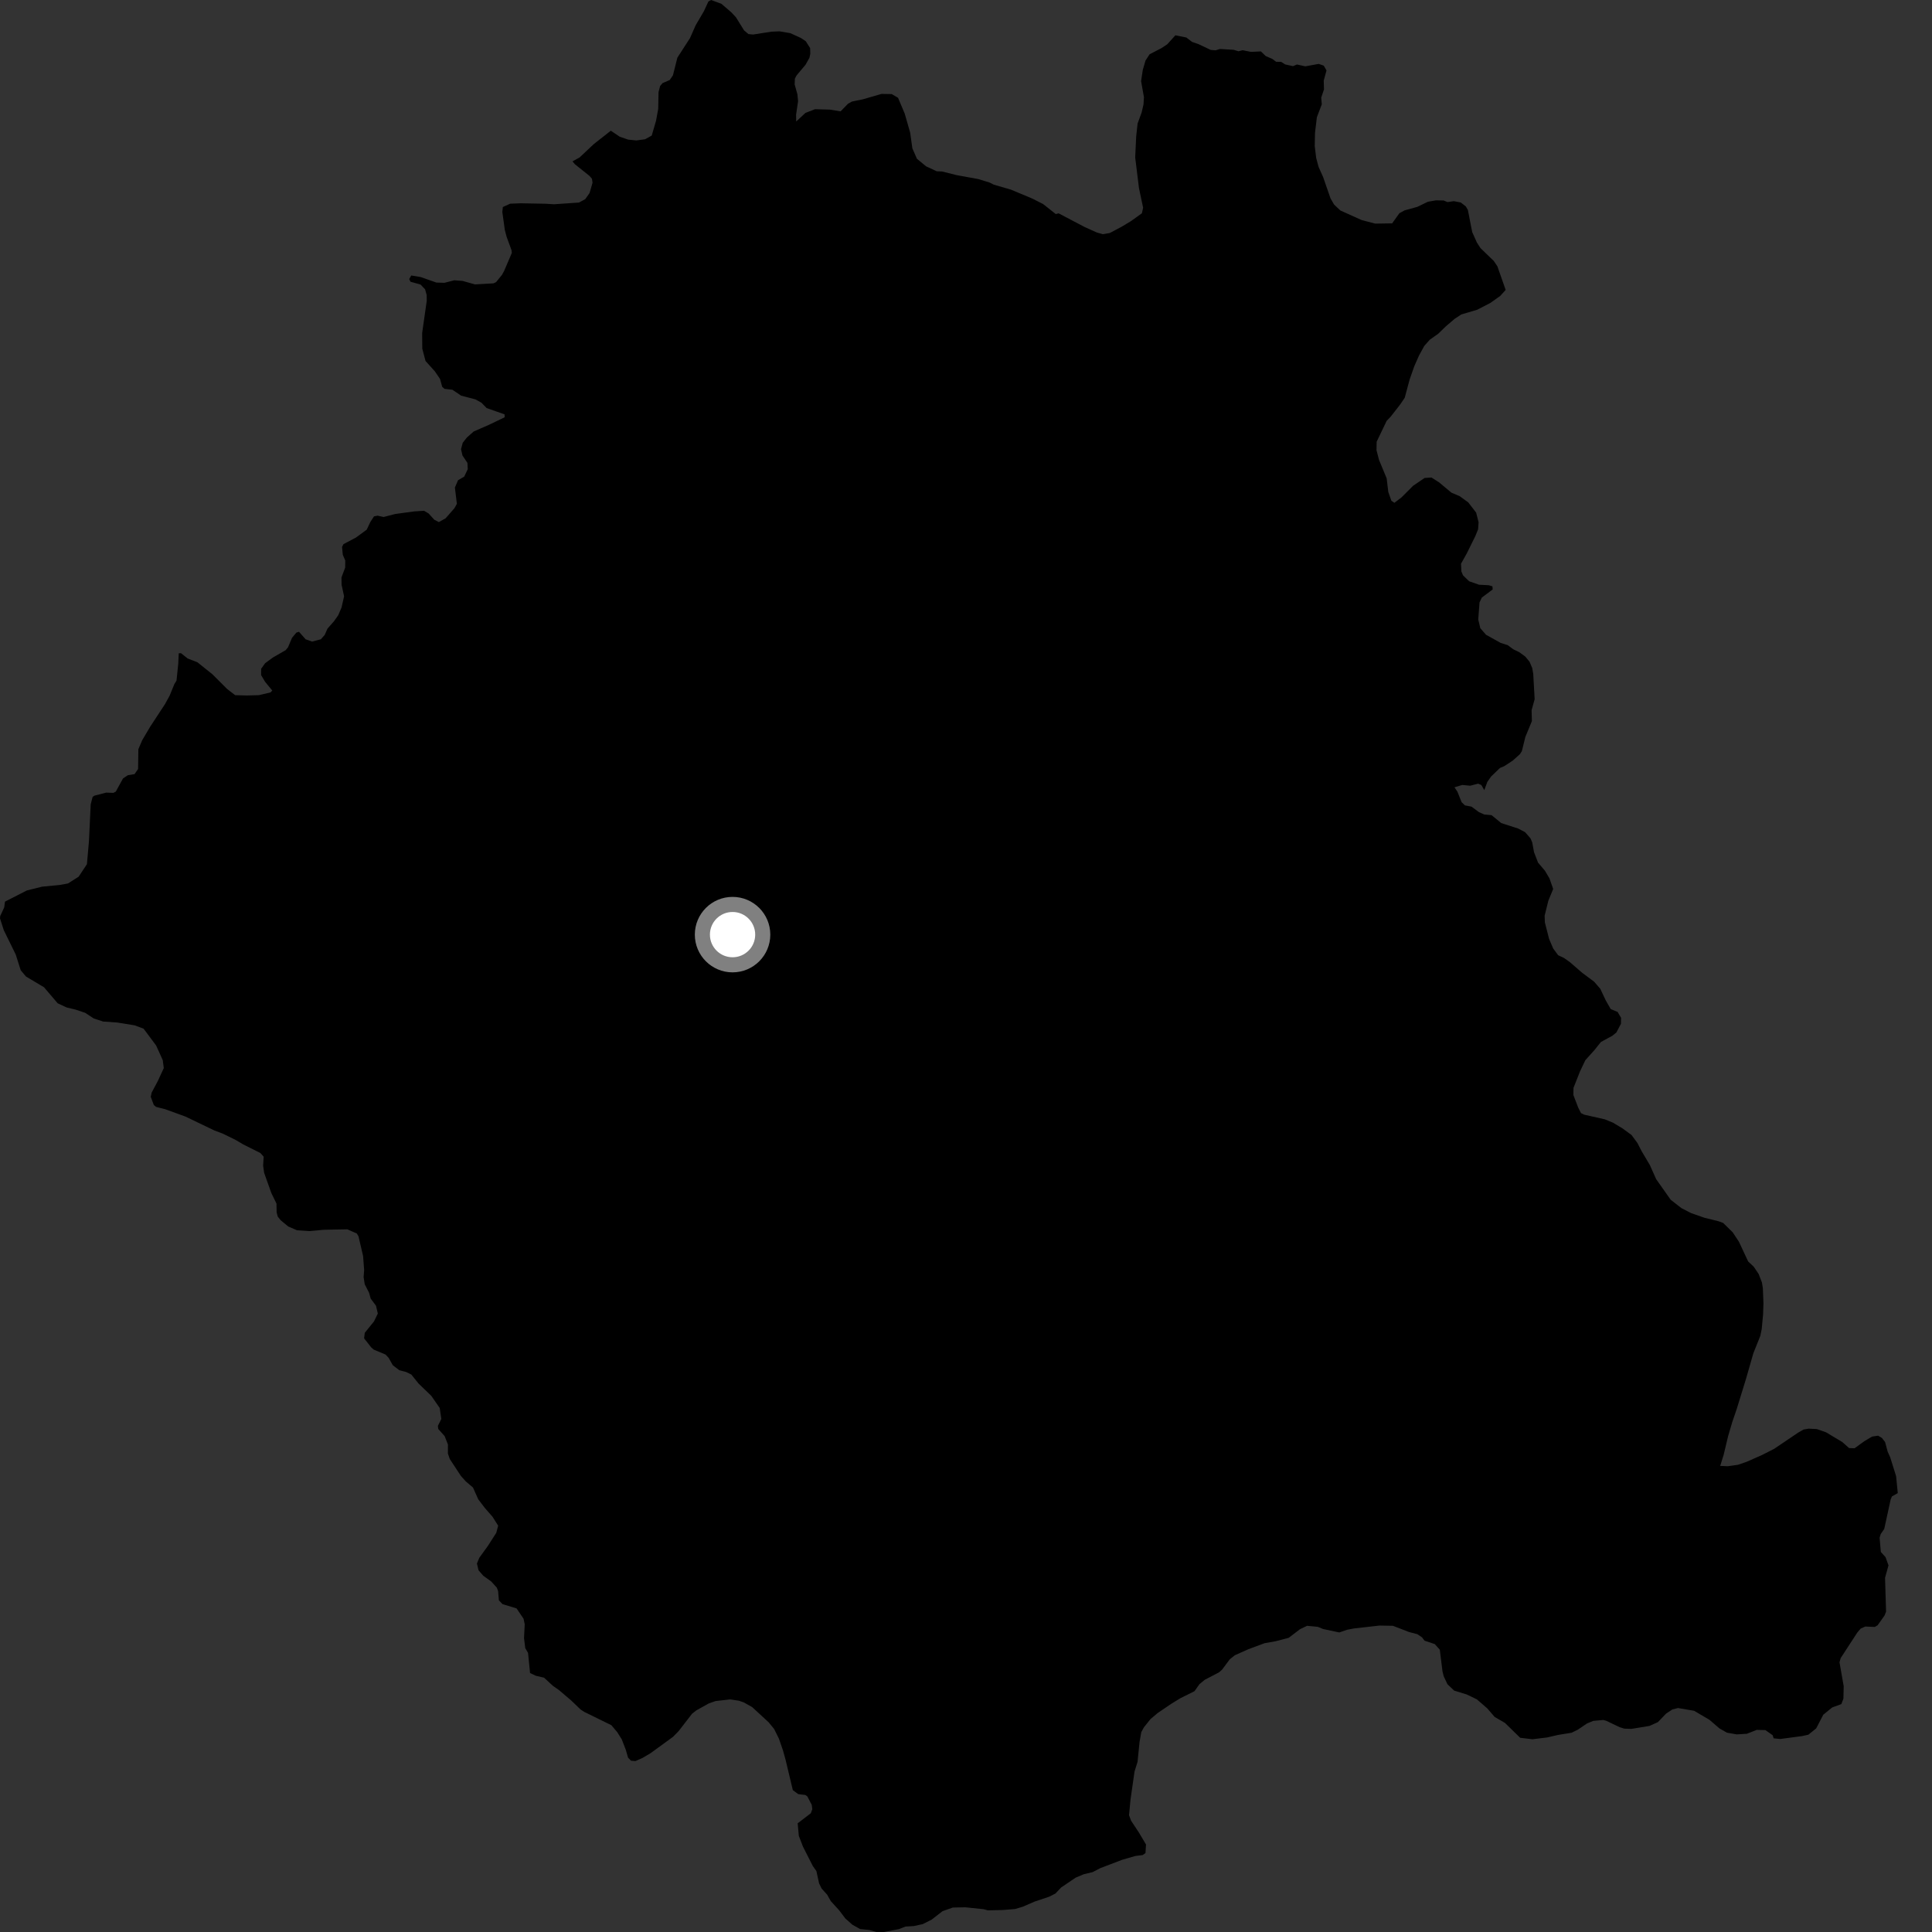 <?xml version="1.0" encoding="utf-8" ?>
<svg baseProfile="full" height="1024" version="1.1" width="1024" xmlns="http://www.w3.org/2000/svg" xmlns:ev="http://www.w3.org/2001/xml-events" xmlns:xlink="http://www.w3.org/1999/xlink"><rect width="100%" height="100%" fill="#333333" stroke="none"/><defs /><polygon fill="black" points="429.474,28.533 429.392,25.512 427.093,21.865 424.412,20.088 418.846,17.565 413.156,16.61 408.893,16.784 399.157,18.3 396.679,18.063 394.364,16.086 390.051,9.141 387.575,6.489 382.377,2.036 376.884,0.0 375.474,0.775 373.063,5.978 368.712,13.399 365.707,20.21 359.018,30.572 356.689,39.888 354.969,42.423 351.185,44.038 349.88,45.581 349.042,48.826 348.867,57.716 347.714,63.998 345.424,71.852 341.887,73.818 337.236,74.438 332.917,73.997 328.448,72.449 323.748,69.282 314.793,76.307 307.163,83.473 303.449,85.517 304.664,87.015 312.472,93.266 313.739,94.726 314.062,96.841 312.499,102.282 310.193,105.544 306.882,107.354 293.649,108.264 289.117,107.989 275.919,107.747 270.4,107.965 266.517,109.723 266.243,112.362 267.567,121.895 268.549,125.6 271.117,132.596 271.277,134.058 267.213,143.568 266.072,145.659 262.93,149.536 261.555,150.18 251.743,150.737 245.216,148.903 240.801,148.554 235.523,149.901 231.292,149.761 222.964,146.838 217.982,146.01 216.884,147.924 217.561,149.325 222.885,150.803 225.289,153.307 226.151,156.383 226.184,159.417 223.749,176.515 223.816,184.772 225.537,191.325 230.475,196.808 233.232,200.871 234.373,205.008 235.583,206.093 239.792,206.589 244.413,209.701 252.005,211.688 255.183,213.457 257.924,216.28 267.431,219.614 267.48,221.17 258.955,225.258 251.086,228.689 247.49,231.855 245.264,234.672 244.344,238.073 245.133,241.447 247.745,245.341 247.934,248.627 246.04,252.629 242.776,254.513 241.099,258.41 242.152,267.02 240.884,269.339 236.192,274.697 232.601,276.716 230.152,275.443 227.201,272.184 224.778,270.727 219.625,271.045 209.428,272.432 203.323,274.021 200.166,273.315 198.239,273.68 196.265,276.705 194.388,280.711 188.705,284.886 182.052,288.41 181.285,289.912 181.698,294.068 183.006,297.097 182.943,300.87 180.992,306.053 181.04,309.907 182.369,316.054 181.023,321.996 179.26,326.1 177.019,329.272 173.555,333.217 172.096,336.541 170.056,338.834 165.42,340.044 161.991,338.845 158.468,334.843 157.05,335.315 154.77,338.065 152.655,343.092 151.399,344.603 144.697,348.459 140.518,351.518 138.411,354.469 138.377,357.793 140.505,361.371 144.31,366 143.373,366.994 137.224,368.448 130.758,368.619 124.636,368.456 120.378,365.175 112.548,357.353 104.627,351.01 99.479,349.02 95.918,346.202 94.743,346.263 94.466,351.898 93.562,360.706 92.412,362.604 89.907,368.722 87.47,373.169 79.611,385.149 75.399,392.276 73.339,397.076 73.187,407.58 71.311,410.304 67.769,410.876 65.207,412.588 61.381,419.557 60.087,420.236 56.262,420.106 50.043,421.718 49.107,422.351 48.075,426.268 47.151,445.845 46.071,458.029 41.697,464.653 36.038,468.25 31.56,469.066 22.331,469.945 14.251,471.956 2.653,477.873 2.224,480.971 0.107,485.536 0.0,486.748 2.019,493.041 8.328,505.886 10.978,514.255 13.788,517.587 23.309,523.249 30.565,531.759 35.331,533.976 40.089,535.122 45.136,536.819 49.72,539.819 54.707,541.445 62.157,541.956 71.316,543.438 76.104,545.223 82.744,554.121 86.263,561.891 86.806,566.112 83.672,572.933 80.369,579.117 79.903,581.341 81.527,585.67 82.706,586.664 87.676,587.943 98.382,591.838 113.612,599.171 117.972,600.8 124.732,604.102 128.907,606.556 138.009,611.125 139.747,613.053 139.461,617.78 139.998,621.608 143.819,632.339 146.538,637.923 146.621,642.55 147.203,644.807 148.743,646.735 152.776,650.066 157.462,652.086 163.837,652.511 171.717,651.8 184.113,651.572 189.136,653.79 190.015,655.292 192.444,665.707 193.003,673.15 192.72,676.923 193.315,680.69 195.626,685.21 196.478,688.303 199.292,692.076 200.254,696.217 198.22,700.385 193.332,706.419 192.982,709.351 196.768,714.177 198.112,715.338 204.351,717.933 205.965,719.658 208.205,723.606 211.647,726.24 215.255,727.193 217.991,728.515 221.857,733.325 228.595,739.823 233.065,746.282 233.922,752.058 232.088,755.741 232.282,757.382 235.655,761.143 237.408,765.578 237.396,770.404 238.384,773.289 244.274,782.26 246.883,785.175 250.699,788.429 253.467,794.638 257.021,799.308 261.014,803.852 264.03,808.637 263.047,812.407 258.59,819.363 254.037,825.659 252.781,828.736 253.653,832.313 256.173,835.2 260.343,838.2 263.32,841.479 264.007,843.294 264.419,848.187 266.349,850.22 273.789,852.483 277.481,857.936 278.112,860.904 277.742,868.207 278.401,873.547 279.871,876.053 280.94,886.751 283.971,888.179 288.403,889.239 293.044,893.522 296.249,895.758 302.697,901.247 307.675,906.025 309.563,907.283 324.037,914.393 327.133,918.051 329.562,921.914 331.7,927.483 332.897,931.631 334.459,933.202 336.765,933.414 340.583,931.731 344.793,929.229 356.717,920.56 359.686,917.53 366.839,908.274 369.072,906.532 375.718,902.827 379.212,901.603 386.877,900.715 391.643,901.414 394.306,902.355 398.649,904.783 407.39,912.842 410.285,916.368 412.825,921.476 414.998,927.75 416.374,932.728 420.224,948.837 423.141,950.944 426.842,951.368 427.919,952.136 430.235,956.612 430.542,958.908 429.738,961.072 422.785,966.38 423.395,973.06 425.607,978.781 430.787,988.985 432.704,991.699 434.134,998.228 435.485,1000.975 438.424,1004.236 440.329,1007.628 444.824,1012.552 448.019,1016.804 451.783,1020.136 455.864,1022.435 460.79,1022.938 464.455,1023.969 468.52,1024.0 476.475,1022.471 479.908,1021.113 484.318,1020.855 489.051,1019.817 493.834,1017.421 499.534,1012.971 505.037,1011.033 511.681,1010.912 521.36,1011.91 523.566,1012.528 531.498,1012.341 538.013,1011.828 542.119,1010.589 548.387,1007.871 556.128,1005.28 559.396,1003.615 562.429,1000.402 570.133,995.187 574.426,993.377 579.108,992.267 583.175,990.153 594.717,985.75 601.818,983.695 605.623,983.231 607.129,982.16 607.411,977.629 603.642,971.273 599.501,965.022 598.406,962.086 599.204,953.739 601.334,938.892 602.923,933.838 603.985,923.271 604.911,918.048 606.345,915.45 609.783,911.16 613.604,907.929 621,902.928 625.627,900.081 633.102,896.372 635.749,892.626 638.55,890.312 646.117,886.375 647.707,884.962 651.818,879.455 654.5,877.312 661.741,874.088 670.275,870.919 676.173,869.872 683.038,868.079 689.028,863.505 692.798,861.705 698.482,862.257 701.231,863.398 709.843,865.232 713.954,863.813 717.55,863.126 731.149,861.579 738.303,861.708 746.811,865 751.188,866.145 753.717,867.838 755.028,869.596 760.471,871.408 763.127,874.387 764.546,885.825 765.174,888.402 767.162,892.665 770.719,896.046 777.449,898.126 782.779,900.697 788.269,905.458 792.204,910.024 797.648,913.171 805.722,921.058 812.204,921.837 819.948,920.899 825.79,919.552 832.996,918.384 836.242,916.786 841.122,913.489 844.45,912.099 849.795,911.625 851.355,912.054 858.446,915.446 860.914,916.214 864.699,916.341 874.311,914.756 878.727,912.763 883.067,908.243 886.367,906.049 889.361,905.293 897.908,906.75 906.036,911.527 911.343,916.102 915.328,918.354 920.503,919.264 925.898,918.93 931.103,916.879 935.689,916.978 939.542,919.693 940.071,921.347 943.581,921.697 955.164,920.155 958.468,919.429 962.614,916.084 966.367,908.851 971.101,904.981 975.952,903.21 977.046,900.33 977.201,893.746 974.974,881.063 975.593,878.839 984.4,865.291 986.21,863.173 988.656,862.09 993.683,862.311 995.183,861.422 998.834,856.271 999.656,854.226 999.115,836.255 1000.942,829.677 999.369,825.314 996.885,822.568 996.227,815.04 996.819,813.067 998.689,810.369 1002.082,794.775 1002.773,793.135 1005.853,791.38 1004.97,782.367 1001.847,772.406 1000.484,769.352 999.136,764.31 997.435,762.132 995.426,760.944 992.237,761.421 988.098,763.891 982.974,767.607 980.06,767.512 976.485,764.339 967.865,759.166 962.986,757.442 958.679,757.211 955.911,757.678 953.011,759.349 940.388,767.881 933.895,771.188 925.74,774.797 921.095,776.383 915.762,777.134 911.739,776.959 913.59,771.018 915.915,761.269 918.13,753.729 920.474,746.872 925.374,730.981 929.332,717.201 932.982,708.095 933.746,704.452 934.467,696.754 934.67,690.821 934.352,682.749 933.873,679.772 932.118,675.233 929.509,671.371 926.566,668.614 921.664,658.14 918.361,653.143 913.327,648.199 910.93,647.3 903.439,645.451 896.419,643.014 891.188,640.33 885.508,635.902 877.803,624.991 874.472,617.524 870.086,610.127 867.856,605.796 864.721,601.548 859.731,597.924 854.88,595.03 850.531,593.25 839.624,590.799 837.968,589.975 836.511,587.111 833.919,580.376 833.984,576.607 837.489,567.741 840.263,561.93 845.143,556.502 848.513,552.276 854.583,548.968 856.7,547.254 859.142,542.622 859.199,539.46 857.351,536.342 853.719,534.835 851.128,530.327 848.179,524.07 844.916,520.31 838.614,515.619 832.01,509.909 828.954,507.752 825.836,506.283 823.194,502.672 821.042,497.639 818.815,488.878 818.684,485.352 820.661,477.383 823.217,471.158 821.239,465.552 818.84,461.492 815.196,457.205 813.044,451.611 812.128,446.554 811.209,444.356 808.339,441.069 804.699,439.159 795.668,436.237 790.569,432.054 786.656,431.682 783.863,430.443 779.913,427.527 776.433,426.865 774.696,425.192 772.444,419.592 770.904,417.278 775.038,416.046 779.25,416.441 783.461,415.349 785.156,416.093 786.702,418.775 788.322,414.418 790.315,411.564 795.014,407.037 797.249,406.103 801.805,403.12 805.581,399.731 806.595,398.18 808.479,390.577 811.931,382.218 811.779,376.428 813.395,370.598 812.65,357.177 812.121,354.096 810.684,350.734 808.468,348.034 805.279,345.687 802.091,344.148 799.137,341.95 795.364,340.742 787.621,336.439 784.587,332.937 783.505,328.349 784.177,319.291 785.378,316.748 791.158,312.414 791.02,310.768 789.052,310.185 783.887,309.913 778.663,308.072 775.409,304.918 774.563,302.878 774.373,298.78 777.431,293.306 781.974,284.111 783.428,280.52 783.684,276.801 782.38,271.686 778.187,266.264 773.672,262.996 769.269,261.107 762.81,255.715 758.74,253.103 755.081,253.32 748.989,257.463 742.792,263.66 739.056,266.503 737.443,265.392 735.821,260.723 734.96,253.526 730.899,243.755 729.578,238.619 729.654,234.117 734.954,223.081 737.011,220.933 742.072,214.456 744.526,210.843 747.158,201.068 749.596,194.118 752.083,188.486 754.87,183.383 757.816,180.056 762.313,176.869 766.335,172.956 771.042,168.956 774.552,166.654 782.982,164.156 789.953,160.544 795.155,156.838 798.034,153.658 793.652,141.174 791.761,138.342 784.686,131.503 782.771,128.533 780.292,122.996 778.003,111.264 776.935,109.434 774.264,107.335 770.538,106.619 767.207,107.105 765.133,106.252 761.034,106.19 756.794,106.931 751.189,109.648 744.46,111.504 741.703,113.01 737.865,118.384 728.892,118.523 721.67,116.626 710.407,111.549 707.126,108.458 705.208,105.173 701.287,93.858 698.882,88.491 697.6,83.718 696.841,77.443 696.975,70.466 697.964,62.156 700.583,55.266 700.273,51.731 701.741,47.366 701.607,42.71 703.082,37.31 701.608,34.789 698.956,33.869 691.829,35.155 687.421,34.186 685.357,35.052 681.158,34.154 679.104,32.814 676.332,32.725 674.396,31.253 670.852,29.712 668.306,27.248 663.058,27.491 658.62,26.614 656.401,27.165 653.872,26.401 646.626,25.959 644.277,26.668 641.713,26.457 635.253,23.406 631.809,22.21 628.807,19.89 622.981,18.708 618.697,23.441 615.614,25.497 609.297,28.78 607.128,32.126 605.7,37.064 604.804,43.002 606.317,51.521 606.074,55.399 605.089,59.619 602.953,65.463 602.198,72.332 601.676,83.445 603.675,99.681 605.879,110.101 605.227,113.046 599.433,117.196 594.483,120.176 588.185,123.508 584.477,124.125 581.376,123.238 574.942,120.357 561.091,113.078 559.584,113.458 552.858,108.146 547.111,105.228 535.819,100.512 526.739,97.875 524.432,96.724 518.449,94.898 507.058,92.829 499.347,90.894 496.464,90.772 490.825,88.147 485.982,84.137 483.57,78.604 482.415,70.324 479.517,60.215 475.978,51.831 472.636,49.864 467.209,49.775 457.303,52.649 451.536,53.827 449.477,54.976 445.544,59.016 439.783,58.092 431.953,57.882 426.89,59.852 421.994,64.401 421.946,60.748 422.999,53.635 422.644,49.988 421.187,44.774 421.302,41.678 422.221,39.951 426.946,34.329 429.013,30.652 429.474,28.533" /><circle cx="388.274" cy="495.369" fill="rgb(100%,100%,100%)" r="16" stroke="grey" stroke-width="8" /></svg>
